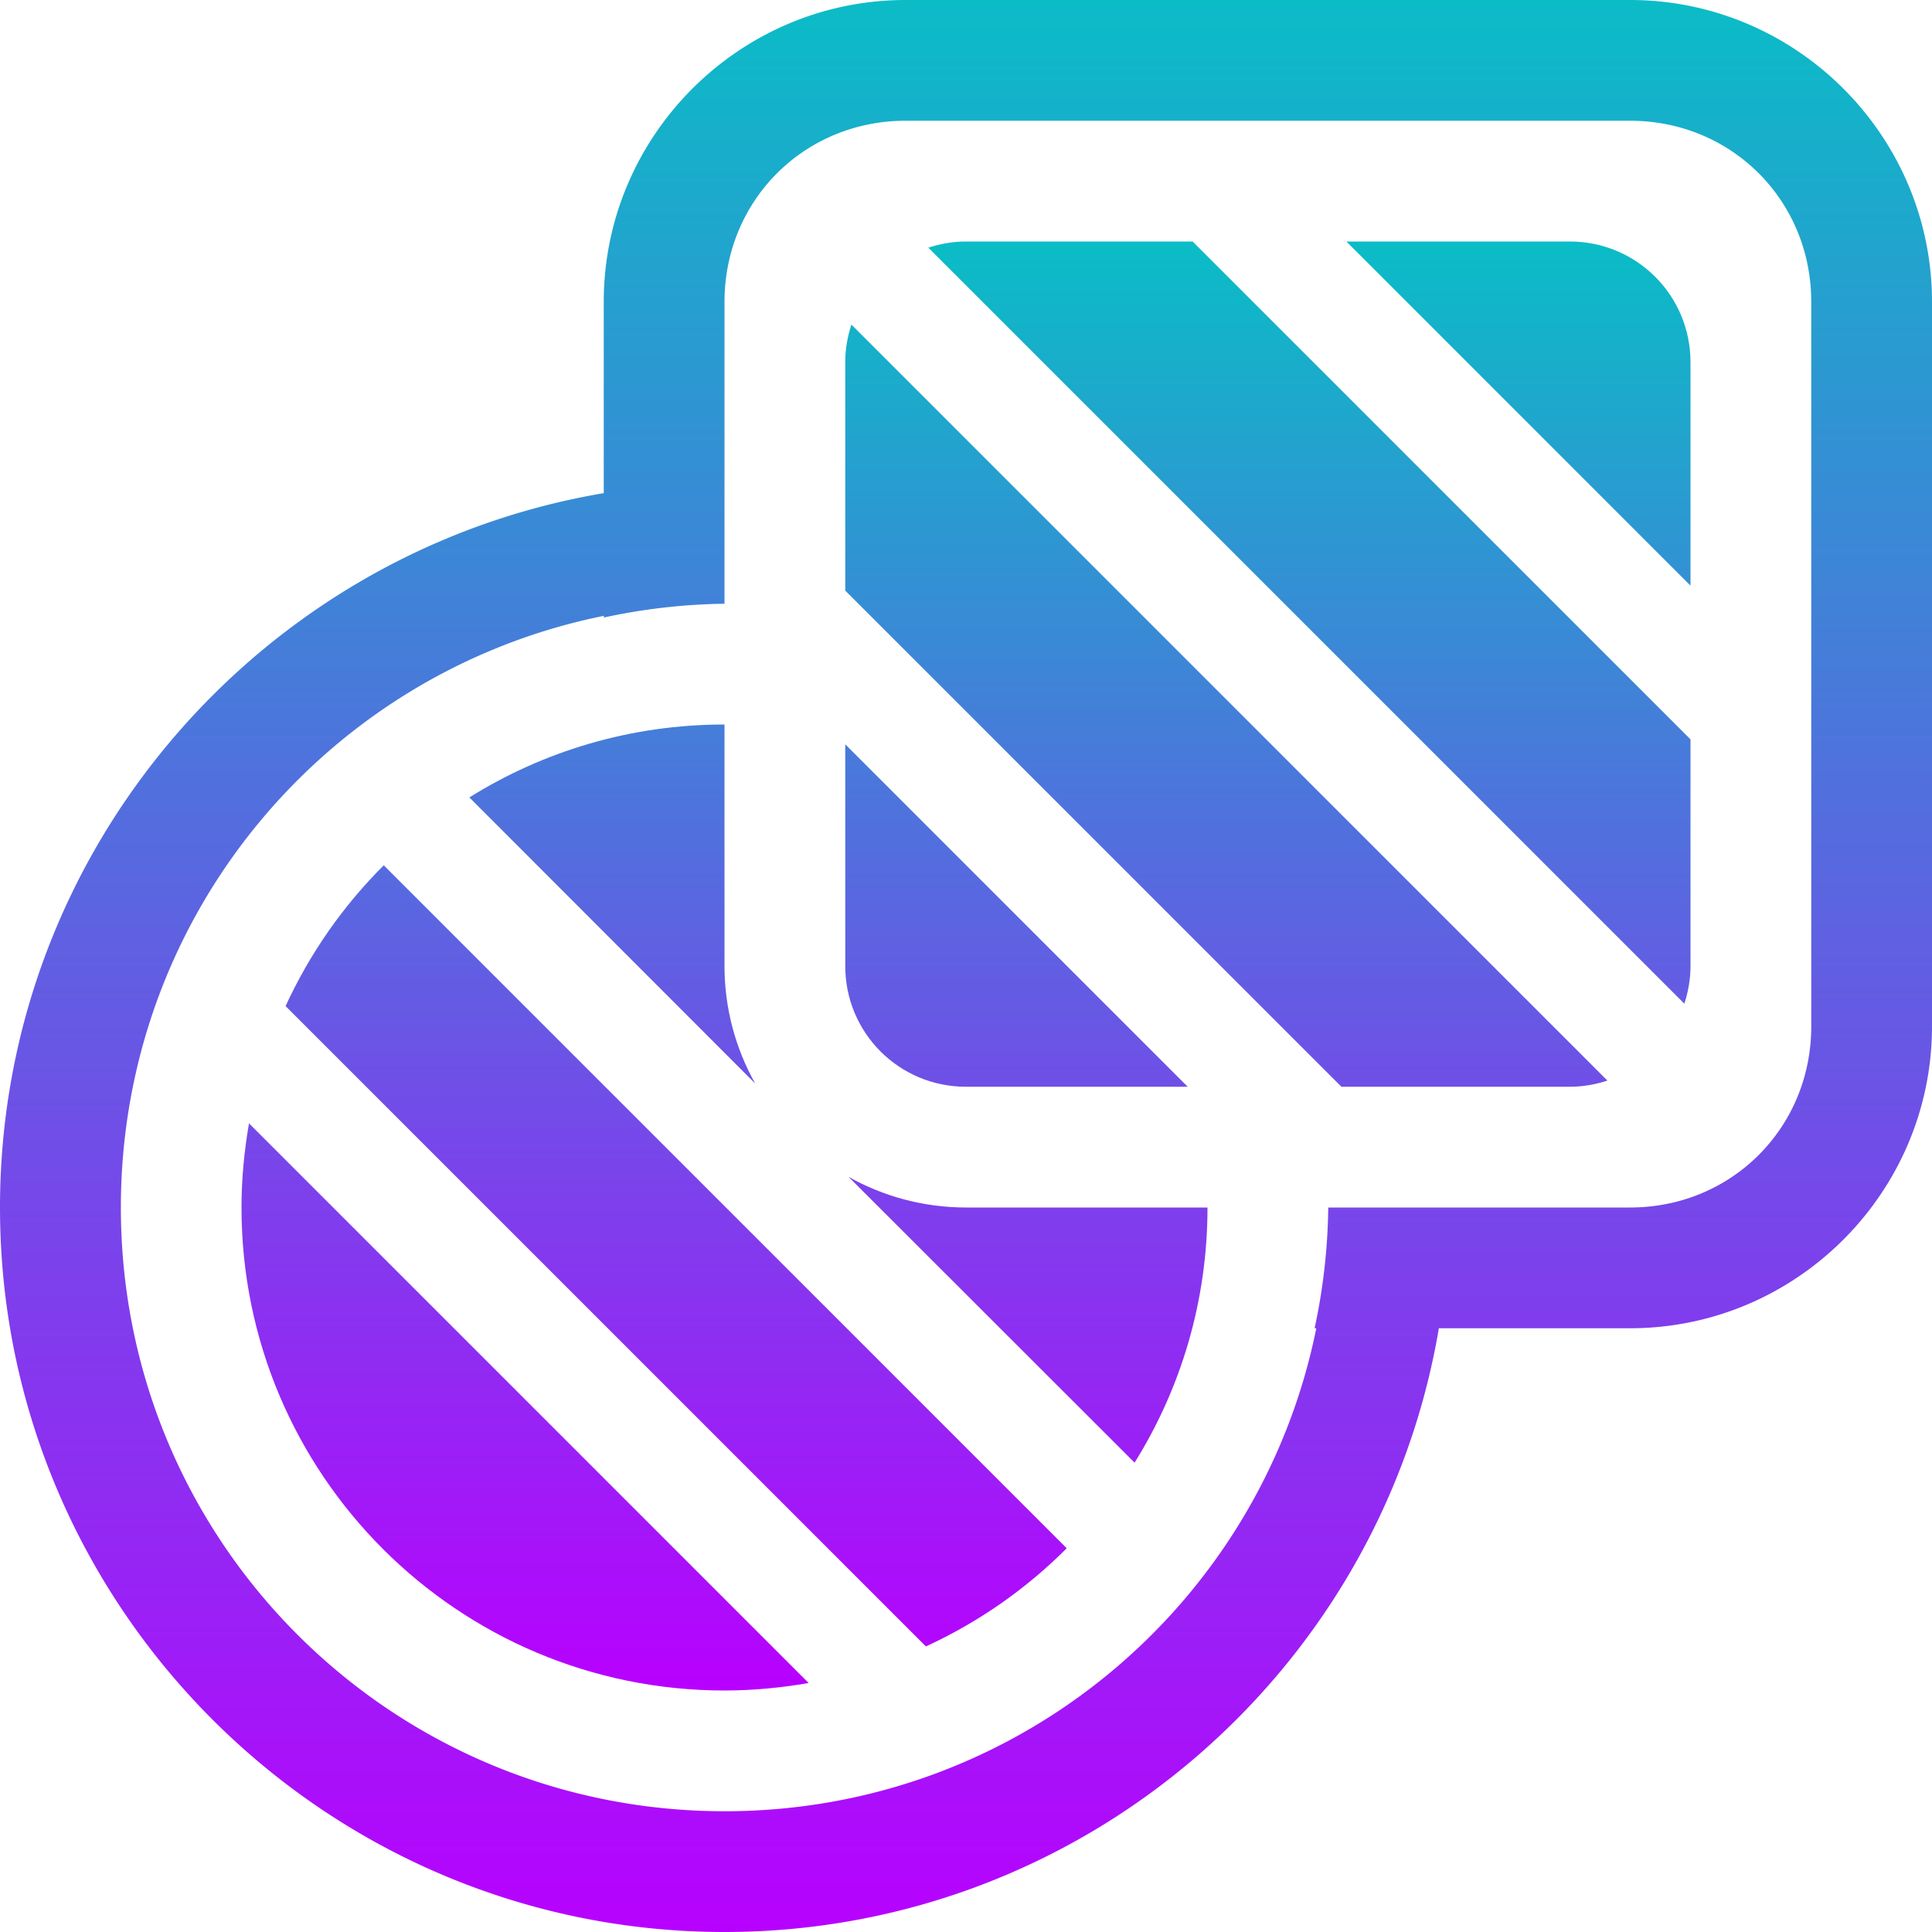 <?xml version="1.0" encoding="UTF-8" standalone="no"?>
<!-- Created with Inkscape (http://www.inkscape.org/) -->

<svg
   width="16"
   height="16"
   viewBox="0 0 16 16"
   version="1.1"
   id="svg689"
   xmlns="http://www.w3.org/2000/svg"
   xmlns:svg="http://www.w3.org/2000/svg"
   xmlns:rdf="http://www.w3.org/1999/02/22-rdf-syntax-ns#"
   xmlns:cc="http://creativecommons.org/ns#"
   xmlns:dc="http://purl.org/dc/elements/1.1/">
  <defs>
   <style id="current-color-scheme" type="text/css">
   .ColorScheme-Text { color: #0abdc6; } .ColorScheme-Highlight { color:#5294e2; }
  </style>
  <linearGradient id="arrongin" x1="0%" x2="0%" y1="0%" y2="100%">
   <stop offset="0%" style="stop-color:#dd9b44; stop-opacity:1"/>
   <stop offset="100%" style="stop-color:#ad6c16; stop-opacity:1"/>
  </linearGradient>
  <linearGradient id="aurora" x1="0%" x2="0%" y1="0%" y2="100%">
   <stop offset="0%" style="stop-color:#09D4DF; stop-opacity:1"/>
   <stop offset="100%" style="stop-color:#9269F4; stop-opacity:1"/>
  </linearGradient>
  <linearGradient id="cyberneon" x1="0%" x2="0%" y1="0%" y2="100%">
    <stop offset="0" style="stop-color:#0abdc6; stop-opacity:1"/>
    <stop offset="1" style="stop-color:#ea00d9; stop-opacity:1"/>
  </linearGradient>
  <linearGradient id="fitdance" x1="0%" x2="0%" y1="0%" y2="100%">
   <stop offset="0%" style="stop-color:#1AD6AB; stop-opacity:1"/>
   <stop offset="100%" style="stop-color:#329DB6; stop-opacity:1"/>
  </linearGradient>
  <linearGradient id="oomox" x1="0%" x2="0%" y1="0%" y2="100%">
   <stop offset="0%" style="stop-color:#0abdc6; stop-opacity:1"/>
   <stop offset="100%" style="stop-color:#b800ff; stop-opacity:1"/>
  </linearGradient>
  <linearGradient id="rainblue" x1="0%" x2="0%" y1="0%" y2="100%">
   <stop offset="0%" style="stop-color:#00F260; stop-opacity:1"/>
   <stop offset="100%" style="stop-color:#0575E6; stop-opacity:1"/>
  </linearGradient>
  <linearGradient id="sunrise" x1="0%" x2="0%" y1="0%" y2="100%">
   <stop offset="0%" style="stop-color: #FF8501; stop-opacity:1"/>
   <stop offset="100%" style="stop-color: #FFCB01; stop-opacity:1"/>
  </linearGradient>
  <linearGradient id="telinkrin" x1="0%" x2="0%" y1="0%" y2="100%">
   <stop offset="0%" style="stop-color: #b2ced6; stop-opacity:1"/>
   <stop offset="100%" style="stop-color: #6da5b7; stop-opacity:1"/>
  </linearGradient>
  <linearGradient id="60spsycho" x1="0%" x2="0%" y1="0%" y2="100%">
   <stop offset="0%" style="stop-color: #df5940; stop-opacity:1"/>
   <stop offset="25%" style="stop-color: #d8d15f; stop-opacity:1"/>
   <stop offset="50%" style="stop-color: #e9882a; stop-opacity:1"/>
   <stop offset="100%" style="stop-color: #279362; stop-opacity:1"/>
  </linearGradient>
  <linearGradient id="90ssummer" x1="0%" x2="0%" y1="0%" y2="100%">
   <stop offset="0%" style="stop-color: #f618c7; stop-opacity:1"/>
   <stop offset="20%" style="stop-color: #94ffab; stop-opacity:1"/>
   <stop offset="50%" style="stop-color: #fbfd54; stop-opacity:1"/>
   <stop offset="100%" style="stop-color: #0f83ae; stop-opacity:1"/>
  </linearGradient>
 </defs>
  <path
     id="path58-3"
     style="opacity:1;fill:url(#oomox);fill-opacity:1;stroke:none;stroke-width:1;stroke-miterlimit:10;stroke-dasharray:none;paint-order:stroke fill markers"
     class="ColorScheme-Text"
     d="M 8 2 C 7.891 2 7.786 2.019 7.688 2.051 L 13.949 8.312 C 13.981 8.214 14 8.109 14 8 L 14 6.123 L 9.877 2 L 8 2 z M 11.15 2 L 14 4.85 L 14 3 C 14 2.446 13.554 2 13 2 L 11.15 2 z M 7.051 2.688 C 7.019 2.786 7 2.891 7 3 L 7 4.891 L 11.109 9 L 13 9 C 13.109 9 13.214 8.981 13.312 8.949 L 7.051 2.688 z M 6 6 C 5.224 6 4.5 6.221 3.887 6.604 L 6.254 8.973 C 6.092 8.684 6 8.352 6 8 L 6 6 z M 7 6.164 L 7 8 C 7 8.554 7.446 9 8 9 L 9.836 9 L 7 6.164 z M 3.178 7.166 C 2.842 7.501 2.566 7.895 2.365 8.332 L 7.668 13.635 C 8.105 13.434 8.499 13.158 8.834 12.822 L 3.178 7.166 z M 2.062 9.303 C 2.023 9.529 2 9.762 2 10 C 2 12.209 3.791 14 6 14 C 6.238 14 6.471 13.977 6.697 13.938 L 2.062 9.303 z M 7.027 9.746 L 9.396 12.113 C 9.779 11.5 10 10.776 10 10 L 8 10 C 7.648 10 7.316 9.908 7.027 9.746 z " />
  <path
     id="path60"
     class="ColorScheme-Text"
     style="fill:url(#oomox);display:inline;stroke-miterlimit:10;paint-order:stroke fill markers"
     d="m 530.5,526 c -1.376,0 -2.5,1.124 -2.5,2.5 v 1.584 c -2.833,0.478 -5,2.949 -5,5.916 0,3.308 2.692,6 6,6 2.967,0 5.438,-2.167 5.916,-5 H 536.5 c 1.376,0 2.5,-1.124 2.5,-2.5 v -6 c 0,-1.376 -1.124,-2.5 -2.5,-2.5 z m 0,1 h 6 c 0.84,0 1.5,0.66 1.5,1.5 v 6 c 0,0.84 -0.66,1.5 -1.5,1.5 h -1.5 -1 a 5,5 0 0 1 -0.113,1 h 0.014 c -0.461,2.286 -2.476,4 -4.9,4 -2.767,0 -5,-2.233 -5,-5 0,-2.425 1.714,-4.439 4,-4.9 v 0.014 A 5,5 0 0 1 529,531 v -1 -1.5 c 0,-0.84 0.66,-1.5 1.5,-1.5 z"
     transform="translate(-523,-526)" />
</svg>
